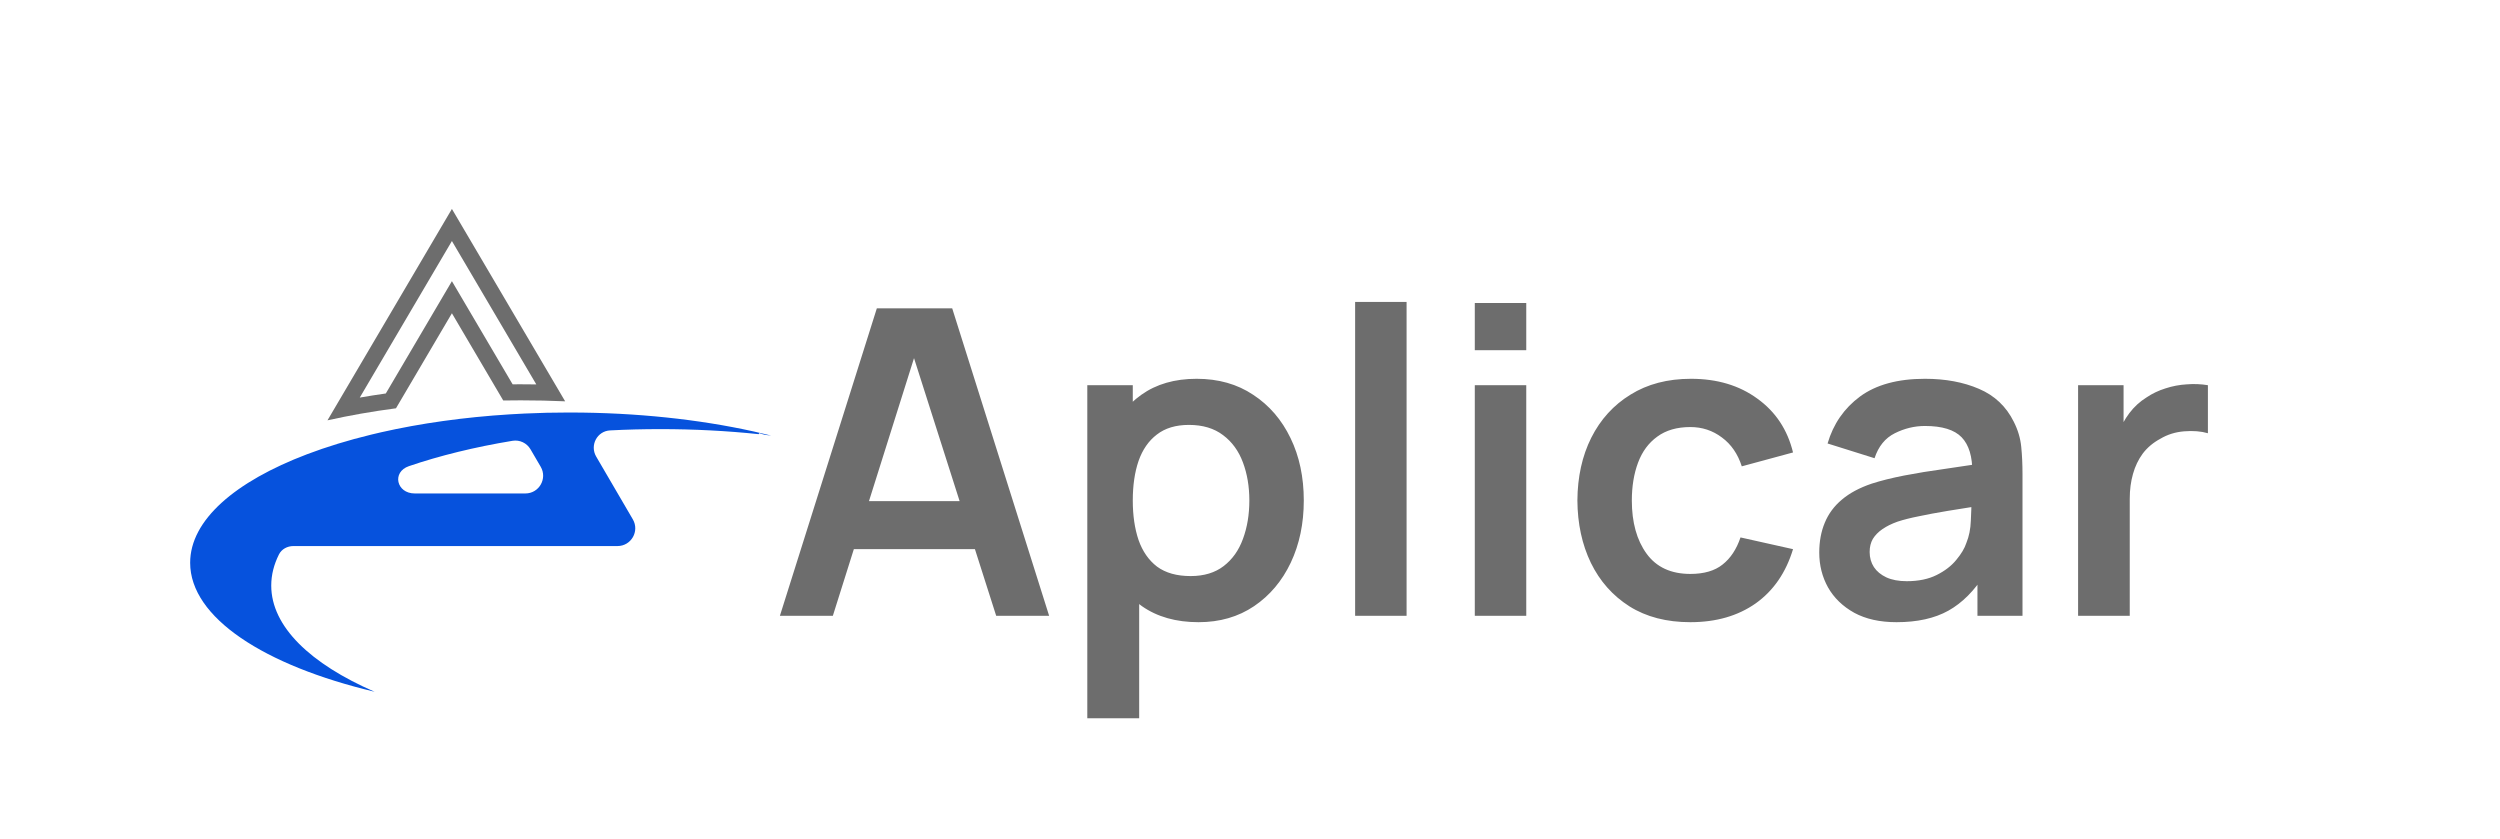 <svg width="161" height="54" viewBox="0 0 161 54" fill="none" xmlns="http://www.w3.org/2000/svg">
<path d="M23.169 25.604L29.103 15.522L34.538 24.756C34.203 24.75 33.868 24.748 33.534 24.748C33.362 24.748 33.189 24.749 33.013 24.75L30.016 19.658L29.103 18.107L28.19 19.658L24.846 25.34C24.28 25.42 23.72 25.508 23.169 25.604ZM29.103 20.174L32.409 25.792C32.782 25.785 33.157 25.782 33.534 25.782C34.502 25.782 35.456 25.803 36.396 25.845L29.103 13.455L21.09 27.069C22.482 26.758 23.958 26.497 25.501 26.294L29.103 20.174Z" fill="#6D6D6D"/>
<path d="M33.008 28.387C33.47 28.311 33.929 28.531 34.165 28.936L34.821 30.059C35.266 30.821 34.716 31.779 33.833 31.779H26.71C25.527 31.779 25.22 30.399 26.339 30.018C28.322 29.343 30.569 28.79 33.008 28.387ZM24.127 44.55C19.994 42.754 17.468 40.351 17.468 37.71C17.468 37.024 17.639 36.354 17.964 35.706C18.138 35.359 18.508 35.166 18.896 35.166H39.766C40.649 35.166 41.199 34.208 40.754 33.445L38.396 29.407C37.971 28.68 38.451 27.761 39.292 27.718C40.349 27.663 41.426 27.635 42.52 27.635C44.704 27.635 46.823 27.747 48.842 27.959C48.889 27.964 48.903 27.9 48.857 27.886C48.946 27.913 49.036 27.94 49.124 27.967C49.196 27.989 49.27 28.005 49.345 28.014C49.451 28.026 49.556 28.038 49.661 28.05C49.284 27.956 48.901 27.866 48.511 27.78C48.511 27.78 48.511 27.78 48.511 27.78C48.511 27.78 48.51 27.78 48.51 27.78C45.022 27.011 41.008 26.57 36.736 26.566C36.711 26.565 36.685 26.565 36.66 26.565C35.688 26.565 34.729 26.588 33.787 26.632C33.472 26.646 33.16 26.663 32.85 26.683C29.873 26.867 27.076 27.265 24.558 27.836C24.34 27.885 24.125 27.936 23.912 27.988C22.419 28.351 21.033 28.776 19.775 29.253C15.135 31.015 12.246 33.495 12.246 36.243C12.246 39.772 17.009 42.859 24.127 44.55Z" fill="#0652DD"/>
<path d="M50.226 39.656L56.468 19.857H61.322L67.564 39.656H64.154L58.489 21.892H59.232L53.636 39.656H50.226ZM53.704 35.366V32.273H64.099V35.366H53.704ZM77.186 40.069C75.737 40.069 74.523 39.725 73.542 39.038C72.561 38.35 71.823 37.415 71.328 36.233C70.833 35.041 70.586 33.707 70.586 32.231C70.586 30.737 70.833 29.399 71.328 28.217C71.823 27.034 72.547 26.104 73.501 25.425C74.463 24.738 75.65 24.394 77.062 24.394C78.464 24.394 79.679 24.738 80.706 25.425C81.741 26.104 82.543 27.034 83.112 28.217C83.68 29.39 83.964 30.728 83.964 32.231C83.964 33.717 83.685 35.05 83.126 36.233C82.566 37.415 81.778 38.35 80.761 39.038C79.743 39.725 78.552 40.069 77.186 40.069ZM70.022 46.256V24.807H72.951V35.229H73.363V46.256H70.022ZM76.677 37.099C77.539 37.099 78.249 36.883 78.808 36.453C79.367 36.022 79.78 35.44 80.046 34.706C80.321 33.964 80.458 33.139 80.458 32.231C80.458 31.333 80.321 30.517 80.046 29.784C79.771 29.042 79.344 28.455 78.767 28.024C78.189 27.584 77.456 27.364 76.567 27.364C75.724 27.364 75.036 27.57 74.504 27.983C73.973 28.386 73.579 28.955 73.322 29.688C73.075 30.412 72.951 31.26 72.951 32.231C72.951 33.194 73.075 34.042 73.322 34.775C73.579 35.508 73.978 36.081 74.518 36.494C75.068 36.897 75.788 37.099 76.677 37.099ZM87.27 39.656V19.445H90.584V39.656H87.27ZM94.977 22.552V19.513H98.291V22.552H94.977ZM94.977 39.656V24.807H98.291V39.656H94.977ZM108.858 40.069C107.327 40.069 106.021 39.73 104.939 39.051C103.858 38.364 103.028 37.429 102.451 36.246C101.882 35.064 101.594 33.726 101.584 32.231C101.594 30.71 101.891 29.363 102.478 28.189C103.074 27.007 103.917 26.081 105.008 25.412C106.099 24.733 107.396 24.394 108.899 24.394C110.586 24.394 112.011 24.821 113.175 25.673C114.348 26.516 115.114 27.671 115.471 29.138L112.171 30.032C111.915 29.234 111.489 28.615 110.893 28.175C110.297 27.726 109.619 27.502 108.858 27.502C107.996 27.502 107.286 27.708 106.727 28.12C106.168 28.524 105.755 29.083 105.489 29.798C105.223 30.513 105.09 31.324 105.09 32.231C105.09 33.643 105.407 34.784 106.039 35.655C106.672 36.526 107.611 36.961 108.858 36.961C109.738 36.961 110.43 36.76 110.934 36.356C111.447 35.953 111.832 35.371 112.089 34.61L115.471 35.366C115.013 36.879 114.211 38.043 113.065 38.859C111.919 39.665 110.517 40.069 108.858 40.069ZM122.137 40.069C121.065 40.069 120.157 39.867 119.415 39.464C118.672 39.051 118.109 38.506 117.724 37.828C117.348 37.149 117.16 36.402 117.16 35.586C117.16 34.871 117.279 34.23 117.517 33.661C117.756 33.084 118.122 32.589 118.617 32.176C119.112 31.755 119.754 31.411 120.542 31.145C121.138 30.953 121.835 30.779 122.632 30.623C123.439 30.467 124.31 30.325 125.245 30.197C126.189 30.059 127.174 29.913 128.201 29.757L127.018 30.43C127.027 29.404 126.798 28.648 126.331 28.162C125.863 27.676 125.075 27.433 123.966 27.433C123.297 27.433 122.651 27.589 122.027 27.9C121.404 28.212 120.969 28.748 120.721 29.509L117.696 28.56C118.063 27.305 118.759 26.296 119.786 25.535C120.822 24.775 122.215 24.394 123.966 24.394C125.286 24.394 126.445 24.61 127.445 25.041C128.453 25.471 129.2 26.177 129.686 27.158C129.952 27.68 130.112 28.217 130.167 28.767C130.222 29.308 130.249 29.899 130.249 30.54V39.656H127.348V36.439L127.83 36.961C127.16 38.034 126.377 38.822 125.478 39.326C124.589 39.821 123.476 40.069 122.137 40.069ZM122.797 37.429C123.549 37.429 124.191 37.296 124.722 37.03C125.254 36.764 125.675 36.439 125.987 36.054C126.308 35.669 126.523 35.307 126.633 34.968C126.807 34.546 126.904 34.065 126.922 33.524C126.95 32.974 126.963 32.529 126.963 32.19L127.981 32.493C126.982 32.649 126.125 32.786 125.41 32.905C124.695 33.024 124.081 33.139 123.567 33.249C123.054 33.35 122.6 33.464 122.206 33.593C121.821 33.73 121.496 33.891 121.23 34.074C120.964 34.257 120.758 34.468 120.611 34.706C120.474 34.945 120.405 35.224 120.405 35.545C120.405 35.912 120.496 36.237 120.68 36.521C120.863 36.796 121.129 37.016 121.477 37.181C121.835 37.346 122.275 37.429 122.797 37.429ZM133.829 39.656V24.807H136.758V28.423L136.4 27.955C136.584 27.46 136.826 27.011 137.129 26.608C137.441 26.195 137.812 25.856 138.243 25.59C138.609 25.343 139.013 25.151 139.453 25.013C139.902 24.866 140.36 24.779 140.828 24.752C141.295 24.715 141.749 24.733 142.189 24.807V27.9C141.749 27.772 141.24 27.731 140.663 27.777C140.094 27.823 139.581 27.983 139.123 28.258C138.664 28.505 138.288 28.822 137.995 29.207C137.711 29.592 137.5 30.032 137.363 30.527C137.225 31.012 137.156 31.54 137.156 32.108V39.656H133.829Z" fill="#6D6D6D"/>
</svg>
